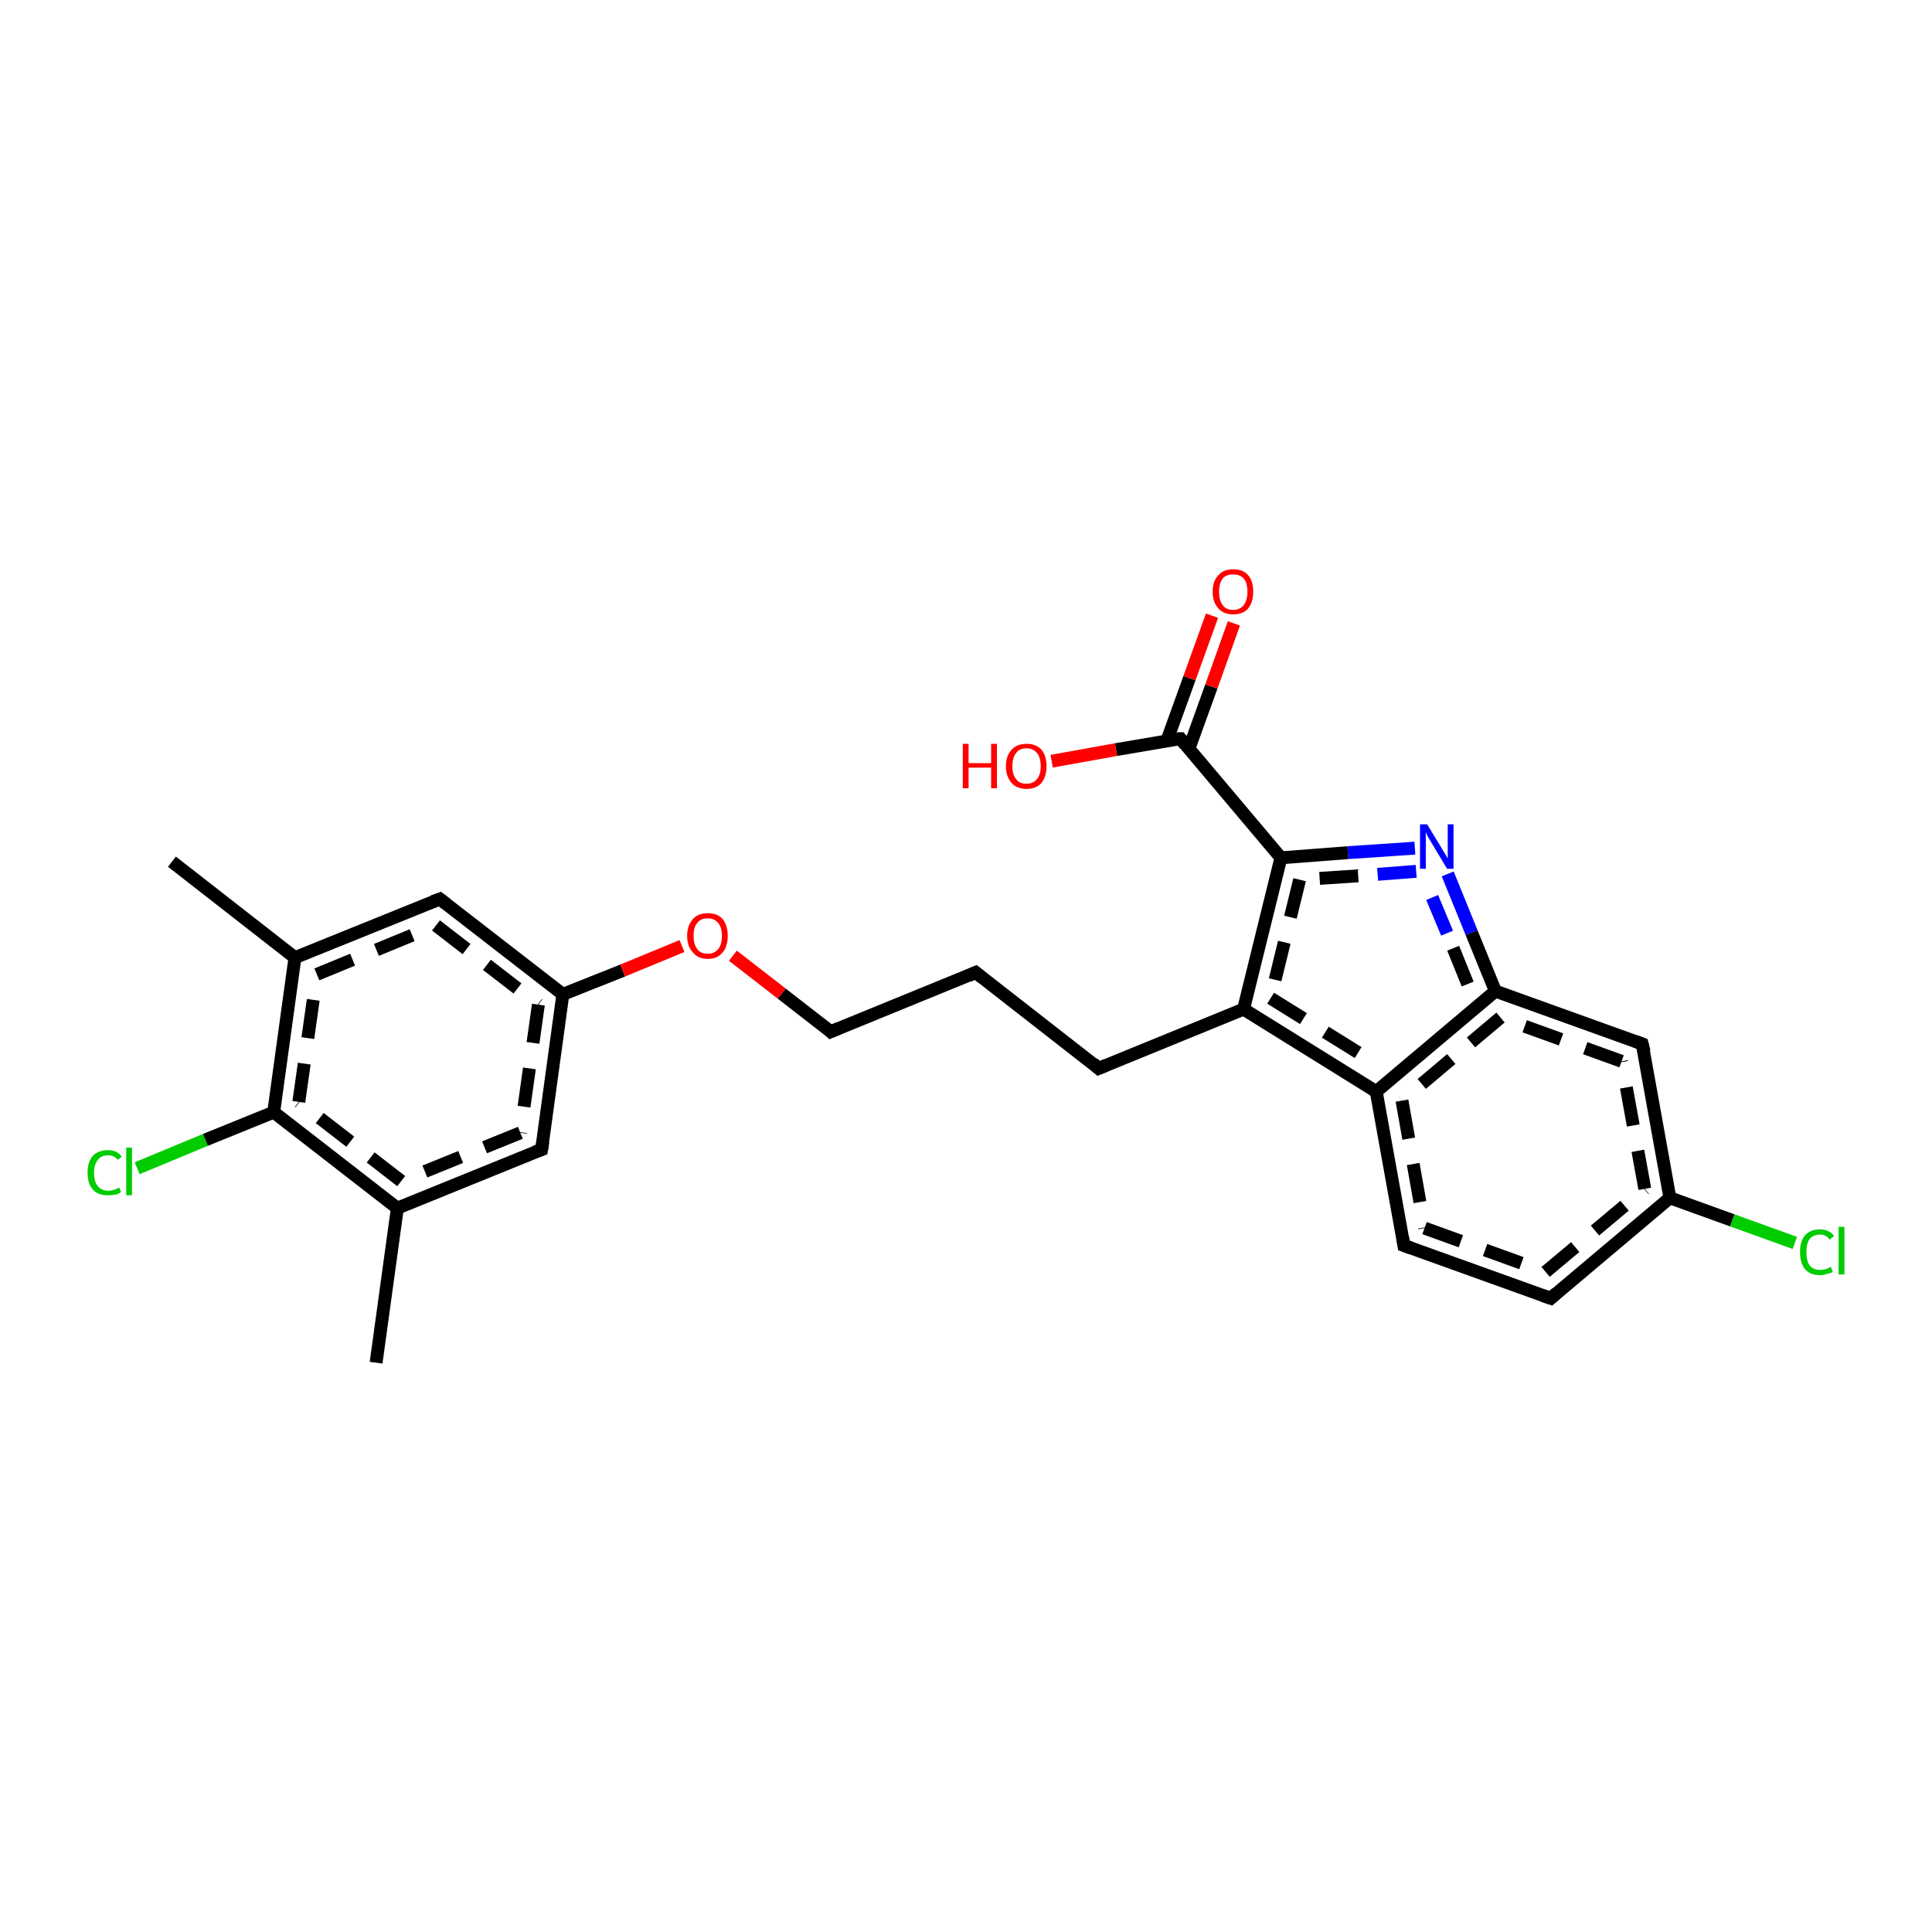 <?xml version='1.0' encoding='iso-8859-1'?>
<svg version='1.1' baseProfile='full'
              xmlns='http://www.w3.org/2000/svg'
                      xmlns:rdkit='http://www.rdkit.org/xml'
                      xmlns:xlink='http://www.w3.org/1999/xlink'
                  xml:space='preserve'
width='300px' height='300px' viewBox='0 0 300 300'>
<!-- END OF HEADER -->
<rect style='opacity:1.0;fill:#FFFFFF;stroke:none' width='300.0' height='300.0' x='0.0' y='0.0'> </rect>
<path class='bond-0 atom-0 atom-1' d='M 21.3,181.4 L 31.9,177.0' style='fill:none;fill-rule:evenodd;stroke:#00CC00;stroke-width:2.0px;stroke-linecap:butt;stroke-linejoin:miter;stroke-opacity:1' />
<path class='bond-0 atom-0 atom-1' d='M 31.9,177.0 L 42.5,172.7' style='fill:none;fill-rule:evenodd;stroke:#000000;stroke-width:2.0px;stroke-linecap:butt;stroke-linejoin:miter;stroke-opacity:1' />
<path class='bond-1 atom-1 atom-2' d='M 42.5,172.7 L 45.8,148.7' style='fill:none;fill-rule:evenodd;stroke:#000000;stroke-width:2.0px;stroke-linecap:butt;stroke-linejoin:miter;stroke-opacity:1' />
<path class='bond-1 atom-1 atom-2' d='M 46.4,171.1 L 49.2,151.3' style='fill:none;fill-rule:evenodd;stroke:#000000;stroke-width:2.0px;stroke-linecap:butt;stroke-linejoin:miter;stroke-opacity:1;stroke-dasharray:6,4' />
<path class='bond-2 atom-2 atom-3' d='M 45.8,148.7 L 68.3,139.6' style='fill:none;fill-rule:evenodd;stroke:#000000;stroke-width:2.0px;stroke-linecap:butt;stroke-linejoin:miter;stroke-opacity:1' />
<path class='bond-2 atom-2 atom-3' d='M 49.2,151.3 L 67.7,143.7' style='fill:none;fill-rule:evenodd;stroke:#000000;stroke-width:2.0px;stroke-linecap:butt;stroke-linejoin:miter;stroke-opacity:1;stroke-dasharray:6,4' />
<path class='bond-3 atom-3 atom-4' d='M 68.3,139.6 L 87.4,154.4' style='fill:none;fill-rule:evenodd;stroke:#000000;stroke-width:2.0px;stroke-linecap:butt;stroke-linejoin:miter;stroke-opacity:1' />
<path class='bond-3 atom-3 atom-4' d='M 67.7,143.7 L 83.6,156.0' style='fill:none;fill-rule:evenodd;stroke:#000000;stroke-width:2.0px;stroke-linecap:butt;stroke-linejoin:miter;stroke-opacity:1;stroke-dasharray:6,4' />
<path class='bond-4 atom-4 atom-5' d='M 87.4,154.4 L 96.7,150.7' style='fill:none;fill-rule:evenodd;stroke:#000000;stroke-width:2.0px;stroke-linecap:butt;stroke-linejoin:miter;stroke-opacity:1' />
<path class='bond-4 atom-4 atom-5' d='M 96.7,150.7 L 105.9,146.9' style='fill:none;fill-rule:evenodd;stroke:#FF0000;stroke-width:2.0px;stroke-linecap:butt;stroke-linejoin:miter;stroke-opacity:1' />
<path class='bond-5 atom-5 atom-6' d='M 113.8,148.4 L 121.4,154.3' style='fill:none;fill-rule:evenodd;stroke:#FF0000;stroke-width:2.0px;stroke-linecap:butt;stroke-linejoin:miter;stroke-opacity:1' />
<path class='bond-5 atom-5 atom-6' d='M 121.4,154.3 L 129.0,160.2' style='fill:none;fill-rule:evenodd;stroke:#000000;stroke-width:2.0px;stroke-linecap:butt;stroke-linejoin:miter;stroke-opacity:1' />
<path class='bond-6 atom-6 atom-7' d='M 129.0,160.2 L 151.5,151.0' style='fill:none;fill-rule:evenodd;stroke:#000000;stroke-width:2.0px;stroke-linecap:butt;stroke-linejoin:miter;stroke-opacity:1' />
<path class='bond-7 atom-7 atom-8' d='M 151.5,151.0 L 170.6,165.9' style='fill:none;fill-rule:evenodd;stroke:#000000;stroke-width:2.0px;stroke-linecap:butt;stroke-linejoin:miter;stroke-opacity:1' />
<path class='bond-8 atom-8 atom-9' d='M 170.6,165.9 L 193.1,156.7' style='fill:none;fill-rule:evenodd;stroke:#000000;stroke-width:2.0px;stroke-linecap:butt;stroke-linejoin:miter;stroke-opacity:1' />
<path class='bond-9 atom-9 atom-10' d='M 193.1,156.7 L 213.7,169.5' style='fill:none;fill-rule:evenodd;stroke:#000000;stroke-width:2.0px;stroke-linecap:butt;stroke-linejoin:miter;stroke-opacity:1' />
<path class='bond-9 atom-9 atom-10' d='M 197.3,155.0 L 213.4,165.0' style='fill:none;fill-rule:evenodd;stroke:#000000;stroke-width:2.0px;stroke-linecap:butt;stroke-linejoin:miter;stroke-opacity:1;stroke-dasharray:6,4' />
<path class='bond-10 atom-10 atom-11' d='M 213.7,169.5 L 218.0,193.4' style='fill:none;fill-rule:evenodd;stroke:#000000;stroke-width:2.0px;stroke-linecap:butt;stroke-linejoin:miter;stroke-opacity:1' />
<path class='bond-10 atom-10 atom-11' d='M 217.7,170.9 L 221.2,190.7' style='fill:none;fill-rule:evenodd;stroke:#000000;stroke-width:2.0px;stroke-linecap:butt;stroke-linejoin:miter;stroke-opacity:1;stroke-dasharray:6,4' />
<path class='bond-11 atom-11 atom-12' d='M 218.0,193.4 L 240.8,201.6' style='fill:none;fill-rule:evenodd;stroke:#000000;stroke-width:2.0px;stroke-linecap:butt;stroke-linejoin:miter;stroke-opacity:1' />
<path class='bond-11 atom-11 atom-12' d='M 221.2,190.7 L 240.0,197.5' style='fill:none;fill-rule:evenodd;stroke:#000000;stroke-width:2.0px;stroke-linecap:butt;stroke-linejoin:miter;stroke-opacity:1;stroke-dasharray:6,4' />
<path class='bond-12 atom-12 atom-13' d='M 240.8,201.6 L 259.3,186.0' style='fill:none;fill-rule:evenodd;stroke:#000000;stroke-width:2.0px;stroke-linecap:butt;stroke-linejoin:miter;stroke-opacity:1' />
<path class='bond-12 atom-12 atom-13' d='M 240.0,197.5 L 255.4,184.6' style='fill:none;fill-rule:evenodd;stroke:#000000;stroke-width:2.0px;stroke-linecap:butt;stroke-linejoin:miter;stroke-opacity:1;stroke-dasharray:6,4' />
<path class='bond-13 atom-13 atom-14' d='M 259.3,186.0 L 269.0,189.5' style='fill:none;fill-rule:evenodd;stroke:#000000;stroke-width:2.0px;stroke-linecap:butt;stroke-linejoin:miter;stroke-opacity:1' />
<path class='bond-13 atom-13 atom-14' d='M 269.0,189.5 L 278.7,193.0' style='fill:none;fill-rule:evenodd;stroke:#00CC00;stroke-width:2.0px;stroke-linecap:butt;stroke-linejoin:miter;stroke-opacity:1' />
<path class='bond-14 atom-13 atom-15' d='M 259.3,186.0 L 255.0,162.1' style='fill:none;fill-rule:evenodd;stroke:#000000;stroke-width:2.0px;stroke-linecap:butt;stroke-linejoin:miter;stroke-opacity:1' />
<path class='bond-14 atom-13 atom-15' d='M 255.4,184.6 L 251.8,164.8' style='fill:none;fill-rule:evenodd;stroke:#000000;stroke-width:2.0px;stroke-linecap:butt;stroke-linejoin:miter;stroke-opacity:1;stroke-dasharray:6,4' />
<path class='bond-15 atom-15 atom-16' d='M 255.0,162.1 L 232.2,153.9' style='fill:none;fill-rule:evenodd;stroke:#000000;stroke-width:2.0px;stroke-linecap:butt;stroke-linejoin:miter;stroke-opacity:1' />
<path class='bond-15 atom-15 atom-16' d='M 251.8,164.8 L 233.0,158.0' style='fill:none;fill-rule:evenodd;stroke:#000000;stroke-width:2.0px;stroke-linecap:butt;stroke-linejoin:miter;stroke-opacity:1;stroke-dasharray:6,4' />
<path class='bond-16 atom-16 atom-17' d='M 232.2,153.9 L 228.5,144.8' style='fill:none;fill-rule:evenodd;stroke:#000000;stroke-width:2.0px;stroke-linecap:butt;stroke-linejoin:miter;stroke-opacity:1' />
<path class='bond-16 atom-16 atom-17' d='M 228.5,144.8 L 224.8,135.7' style='fill:none;fill-rule:evenodd;stroke:#0000FF;stroke-width:2.0px;stroke-linecap:butt;stroke-linejoin:miter;stroke-opacity:1' />
<path class='bond-16 atom-16 atom-17' d='M 227.9,152.8 L 224.7,144.9' style='fill:none;fill-rule:evenodd;stroke:#000000;stroke-width:2.0px;stroke-linecap:butt;stroke-linejoin:miter;stroke-opacity:1;stroke-dasharray:6,4' />
<path class='bond-16 atom-16 atom-17' d='M 224.7,144.9 L 221.4,137.0' style='fill:none;fill-rule:evenodd;stroke:#0000FF;stroke-width:2.0px;stroke-linecap:butt;stroke-linejoin:miter;stroke-opacity:1;stroke-dasharray:6,4' />
<path class='bond-17 atom-17 atom-18' d='M 219.7,131.7 L 209.3,132.4' style='fill:none;fill-rule:evenodd;stroke:#0000FF;stroke-width:2.0px;stroke-linecap:butt;stroke-linejoin:miter;stroke-opacity:1' />
<path class='bond-17 atom-17 atom-18' d='M 209.3,132.4 L 198.9,133.2' style='fill:none;fill-rule:evenodd;stroke:#000000;stroke-width:2.0px;stroke-linecap:butt;stroke-linejoin:miter;stroke-opacity:1' />
<path class='bond-17 atom-17 atom-18' d='M 219.9,135.3 L 210.9,136.0' style='fill:none;fill-rule:evenodd;stroke:#0000FF;stroke-width:2.0px;stroke-linecap:butt;stroke-linejoin:miter;stroke-opacity:1;stroke-dasharray:6,4' />
<path class='bond-17 atom-17 atom-18' d='M 210.9,136.0 L 201.8,136.6' style='fill:none;fill-rule:evenodd;stroke:#000000;stroke-width:2.0px;stroke-linecap:butt;stroke-linejoin:miter;stroke-opacity:1;stroke-dasharray:6,4' />
<path class='bond-18 atom-18 atom-19' d='M 198.9,133.2 L 183.3,114.7' style='fill:none;fill-rule:evenodd;stroke:#000000;stroke-width:2.0px;stroke-linecap:butt;stroke-linejoin:miter;stroke-opacity:1' />
<path class='bond-19 atom-19 atom-20' d='M 184.6,116.3 L 188.1,106.6' style='fill:none;fill-rule:evenodd;stroke:#000000;stroke-width:2.0px;stroke-linecap:butt;stroke-linejoin:miter;stroke-opacity:1' />
<path class='bond-19 atom-19 atom-20' d='M 188.1,106.6 L 191.6,96.8' style='fill:none;fill-rule:evenodd;stroke:#FF0000;stroke-width:2.0px;stroke-linecap:butt;stroke-linejoin:miter;stroke-opacity:1' />
<path class='bond-19 atom-19 atom-20' d='M 181.2,115.0 L 184.7,105.3' style='fill:none;fill-rule:evenodd;stroke:#000000;stroke-width:2.0px;stroke-linecap:butt;stroke-linejoin:miter;stroke-opacity:1' />
<path class='bond-19 atom-19 atom-20' d='M 184.7,105.3 L 188.2,95.6' style='fill:none;fill-rule:evenodd;stroke:#FF0000;stroke-width:2.0px;stroke-linecap:butt;stroke-linejoin:miter;stroke-opacity:1' />
<path class='bond-20 atom-19 atom-21' d='M 183.3,114.7 L 173.3,116.4' style='fill:none;fill-rule:evenodd;stroke:#000000;stroke-width:2.0px;stroke-linecap:butt;stroke-linejoin:miter;stroke-opacity:1' />
<path class='bond-20 atom-19 atom-21' d='M 173.3,116.4 L 163.3,118.2' style='fill:none;fill-rule:evenodd;stroke:#FF0000;stroke-width:2.0px;stroke-linecap:butt;stroke-linejoin:miter;stroke-opacity:1' />
<path class='bond-21 atom-4 atom-22' d='M 87.4,154.4 L 84.1,178.5' style='fill:none;fill-rule:evenodd;stroke:#000000;stroke-width:2.0px;stroke-linecap:butt;stroke-linejoin:miter;stroke-opacity:1' />
<path class='bond-21 atom-4 atom-22' d='M 83.6,156.0 L 80.8,175.9' style='fill:none;fill-rule:evenodd;stroke:#000000;stroke-width:2.0px;stroke-linecap:butt;stroke-linejoin:miter;stroke-opacity:1;stroke-dasharray:6,4' />
<path class='bond-22 atom-22 atom-23' d='M 84.1,178.5 L 61.7,187.6' style='fill:none;fill-rule:evenodd;stroke:#000000;stroke-width:2.0px;stroke-linecap:butt;stroke-linejoin:miter;stroke-opacity:1' />
<path class='bond-22 atom-22 atom-23' d='M 80.8,175.9 L 62.3,183.4' style='fill:none;fill-rule:evenodd;stroke:#000000;stroke-width:2.0px;stroke-linecap:butt;stroke-linejoin:miter;stroke-opacity:1;stroke-dasharray:6,4' />
<path class='bond-23 atom-23 atom-24' d='M 61.7,187.6 L 58.4,211.6' style='fill:none;fill-rule:evenodd;stroke:#000000;stroke-width:2.0px;stroke-linecap:butt;stroke-linejoin:miter;stroke-opacity:1' />
<path class='bond-24 atom-2 atom-25' d='M 45.8,148.7 L 26.7,133.8' style='fill:none;fill-rule:evenodd;stroke:#000000;stroke-width:2.0px;stroke-linecap:butt;stroke-linejoin:miter;stroke-opacity:1' />
<path class='bond-25 atom-16 atom-10' d='M 232.2,153.9 L 213.7,169.5' style='fill:none;fill-rule:evenodd;stroke:#000000;stroke-width:2.0px;stroke-linecap:butt;stroke-linejoin:miter;stroke-opacity:1' />
<path class='bond-25 atom-16 atom-10' d='M 233.0,158.0 L 217.7,170.9' style='fill:none;fill-rule:evenodd;stroke:#000000;stroke-width:2.0px;stroke-linecap:butt;stroke-linejoin:miter;stroke-opacity:1;stroke-dasharray:6,4' />
<path class='bond-26 atom-18 atom-9' d='M 198.9,133.2 L 193.1,156.7' style='fill:none;fill-rule:evenodd;stroke:#000000;stroke-width:2.0px;stroke-linecap:butt;stroke-linejoin:miter;stroke-opacity:1' />
<path class='bond-26 atom-18 atom-9' d='M 201.8,136.6 L 197.3,155.0' style='fill:none;fill-rule:evenodd;stroke:#000000;stroke-width:2.0px;stroke-linecap:butt;stroke-linejoin:miter;stroke-opacity:1;stroke-dasharray:6,4' />
<path class='bond-27 atom-23 atom-1' d='M 61.7,187.6 L 42.5,172.7' style='fill:none;fill-rule:evenodd;stroke:#000000;stroke-width:2.0px;stroke-linecap:butt;stroke-linejoin:miter;stroke-opacity:1' />
<path class='bond-27 atom-23 atom-1' d='M 62.3,183.4 L 46.4,171.1' style='fill:none;fill-rule:evenodd;stroke:#000000;stroke-width:2.0px;stroke-linecap:butt;stroke-linejoin:miter;stroke-opacity:1;stroke-dasharray:6,4' />
<path d='M 67.2,140.0 L 68.3,139.6 L 69.2,140.3' style='fill:none;stroke:#000000;stroke-width:2.0px;stroke-linecap:butt;stroke-linejoin:miter;stroke-opacity:1;' />
<path d='M 128.7,159.9 L 129.0,160.2 L 130.2,159.7' style='fill:none;stroke:#000000;stroke-width:2.0px;stroke-linecap:butt;stroke-linejoin:miter;stroke-opacity:1;' />
<path d='M 150.4,151.5 L 151.5,151.0 L 152.5,151.8' style='fill:none;stroke:#000000;stroke-width:2.0px;stroke-linecap:butt;stroke-linejoin:miter;stroke-opacity:1;' />
<path d='M 169.7,165.1 L 170.6,165.9 L 171.8,165.4' style='fill:none;stroke:#000000;stroke-width:2.0px;stroke-linecap:butt;stroke-linejoin:miter;stroke-opacity:1;' />
<path d='M 217.8,192.2 L 218.0,193.4 L 219.1,193.8' style='fill:none;stroke:#000000;stroke-width:2.0px;stroke-linecap:butt;stroke-linejoin:miter;stroke-opacity:1;' />
<path d='M 239.6,201.2 L 240.8,201.6 L 241.7,200.8' style='fill:none;stroke:#000000;stroke-width:2.0px;stroke-linecap:butt;stroke-linejoin:miter;stroke-opacity:1;' />
<path d='M 255.3,163.3 L 255.0,162.1 L 253.9,161.7' style='fill:none;stroke:#000000;stroke-width:2.0px;stroke-linecap:butt;stroke-linejoin:miter;stroke-opacity:1;' />
<path d='M 184.0,115.6 L 183.3,114.7 L 182.8,114.7' style='fill:none;stroke:#000000;stroke-width:2.0px;stroke-linecap:butt;stroke-linejoin:miter;stroke-opacity:1;' />
<path d='M 84.3,177.3 L 84.1,178.5 L 83.0,178.9' style='fill:none;stroke:#000000;stroke-width:2.0px;stroke-linecap:butt;stroke-linejoin:miter;stroke-opacity:1;' />
<path class='atom-0' d='M 13.6 182.1
Q 13.6 180.4, 14.4 179.5
Q 15.2 178.6, 16.8 178.6
Q 18.2 178.6, 18.9 179.6
L 18.3 180.1
Q 17.7 179.4, 16.8 179.4
Q 15.7 179.4, 15.2 180.1
Q 14.6 180.8, 14.6 182.1
Q 14.6 183.5, 15.2 184.2
Q 15.8 184.9, 16.9 184.9
Q 17.6 184.9, 18.5 184.4
L 18.8 185.1
Q 18.4 185.4, 17.9 185.5
Q 17.3 185.6, 16.7 185.6
Q 15.2 185.6, 14.4 184.7
Q 13.6 183.8, 13.6 182.1
' fill='#00CC00'/>
<path class='atom-0' d='M 19.6 178.2
L 20.5 178.2
L 20.5 185.6
L 19.6 185.6
L 19.6 178.2
' fill='#00CC00'/>
<path class='atom-5' d='M 106.7 145.3
Q 106.7 143.7, 107.6 142.7
Q 108.4 141.8, 109.9 141.8
Q 111.4 141.8, 112.2 142.7
Q 113.0 143.7, 113.0 145.3
Q 113.0 147.0, 112.2 147.9
Q 111.4 148.9, 109.9 148.9
Q 108.4 148.9, 107.6 147.9
Q 106.7 147.0, 106.7 145.3
M 109.9 148.1
Q 110.9 148.1, 111.5 147.4
Q 112.1 146.7, 112.1 145.3
Q 112.1 144.0, 111.5 143.3
Q 110.9 142.6, 109.9 142.6
Q 108.8 142.6, 108.3 143.3
Q 107.7 143.9, 107.7 145.3
Q 107.7 146.7, 108.3 147.4
Q 108.8 148.1, 109.9 148.1
' fill='#FF0000'/>
<path class='atom-14' d='M 279.5 194.4
Q 279.5 192.7, 280.3 191.8
Q 281.1 190.9, 282.6 190.9
Q 284.0 190.9, 284.8 191.9
L 284.1 192.5
Q 283.6 191.7, 282.6 191.7
Q 281.6 191.7, 281.0 192.4
Q 280.5 193.1, 280.5 194.4
Q 280.5 195.8, 281.0 196.5
Q 281.6 197.2, 282.7 197.2
Q 283.5 197.2, 284.3 196.7
L 284.6 197.5
Q 284.3 197.7, 283.7 197.8
Q 283.2 198.0, 282.6 198.0
Q 281.1 198.0, 280.3 197.1
Q 279.5 196.1, 279.5 194.4
' fill='#00CC00'/>
<path class='atom-14' d='M 285.5 190.5
L 286.4 190.5
L 286.4 197.9
L 285.5 197.9
L 285.5 190.5
' fill='#00CC00'/>
<path class='atom-17' d='M 221.6 128.0
L 223.8 131.6
Q 224.0 132.0, 224.4 132.6
Q 224.8 133.3, 224.8 133.3
L 224.8 128.0
L 225.7 128.0
L 225.7 134.9
L 224.7 134.9
L 222.3 130.9
Q 222.0 130.4, 221.7 129.9
Q 221.5 129.4, 221.4 129.2
L 221.4 134.9
L 220.5 134.9
L 220.5 128.0
L 221.6 128.0
' fill='#0000FF'/>
<path class='atom-20' d='M 188.3 91.9
Q 188.3 90.2, 189.2 89.3
Q 190.0 88.4, 191.5 88.4
Q 193.0 88.4, 193.8 89.3
Q 194.6 90.2, 194.6 91.9
Q 194.6 93.5, 193.8 94.5
Q 193.0 95.4, 191.5 95.4
Q 190.0 95.4, 189.2 94.5
Q 188.3 93.5, 188.3 91.9
M 191.5 94.7
Q 192.5 94.7, 193.1 94.0
Q 193.7 93.2, 193.7 91.9
Q 193.7 90.5, 193.1 89.8
Q 192.5 89.2, 191.5 89.2
Q 190.4 89.2, 189.9 89.8
Q 189.3 90.5, 189.3 91.9
Q 189.3 93.3, 189.9 94.0
Q 190.4 94.7, 191.5 94.7
' fill='#FF0000'/>
<path class='atom-21' d='M 149.5 115.5
L 150.4 115.5
L 150.4 118.5
L 153.9 118.5
L 153.9 115.5
L 154.8 115.5
L 154.8 122.4
L 153.9 122.4
L 153.9 119.2
L 150.4 119.2
L 150.4 122.4
L 149.5 122.4
L 149.5 115.5
' fill='#FF0000'/>
<path class='atom-21' d='M 156.2 119.0
Q 156.2 117.3, 157.1 116.4
Q 157.9 115.5, 159.4 115.5
Q 160.9 115.5, 161.7 116.4
Q 162.5 117.3, 162.5 119.0
Q 162.5 120.6, 161.7 121.6
Q 160.9 122.5, 159.4 122.5
Q 157.9 122.5, 157.1 121.6
Q 156.2 120.6, 156.2 119.0
M 159.4 121.7
Q 160.4 121.7, 161.0 121.0
Q 161.6 120.3, 161.6 119.0
Q 161.6 117.6, 161.0 116.9
Q 160.4 116.2, 159.4 116.2
Q 158.3 116.2, 157.8 116.9
Q 157.2 117.6, 157.2 119.0
Q 157.2 120.3, 157.8 121.0
Q 158.3 121.7, 159.4 121.7
' fill='#FF0000'/>
</svg>
